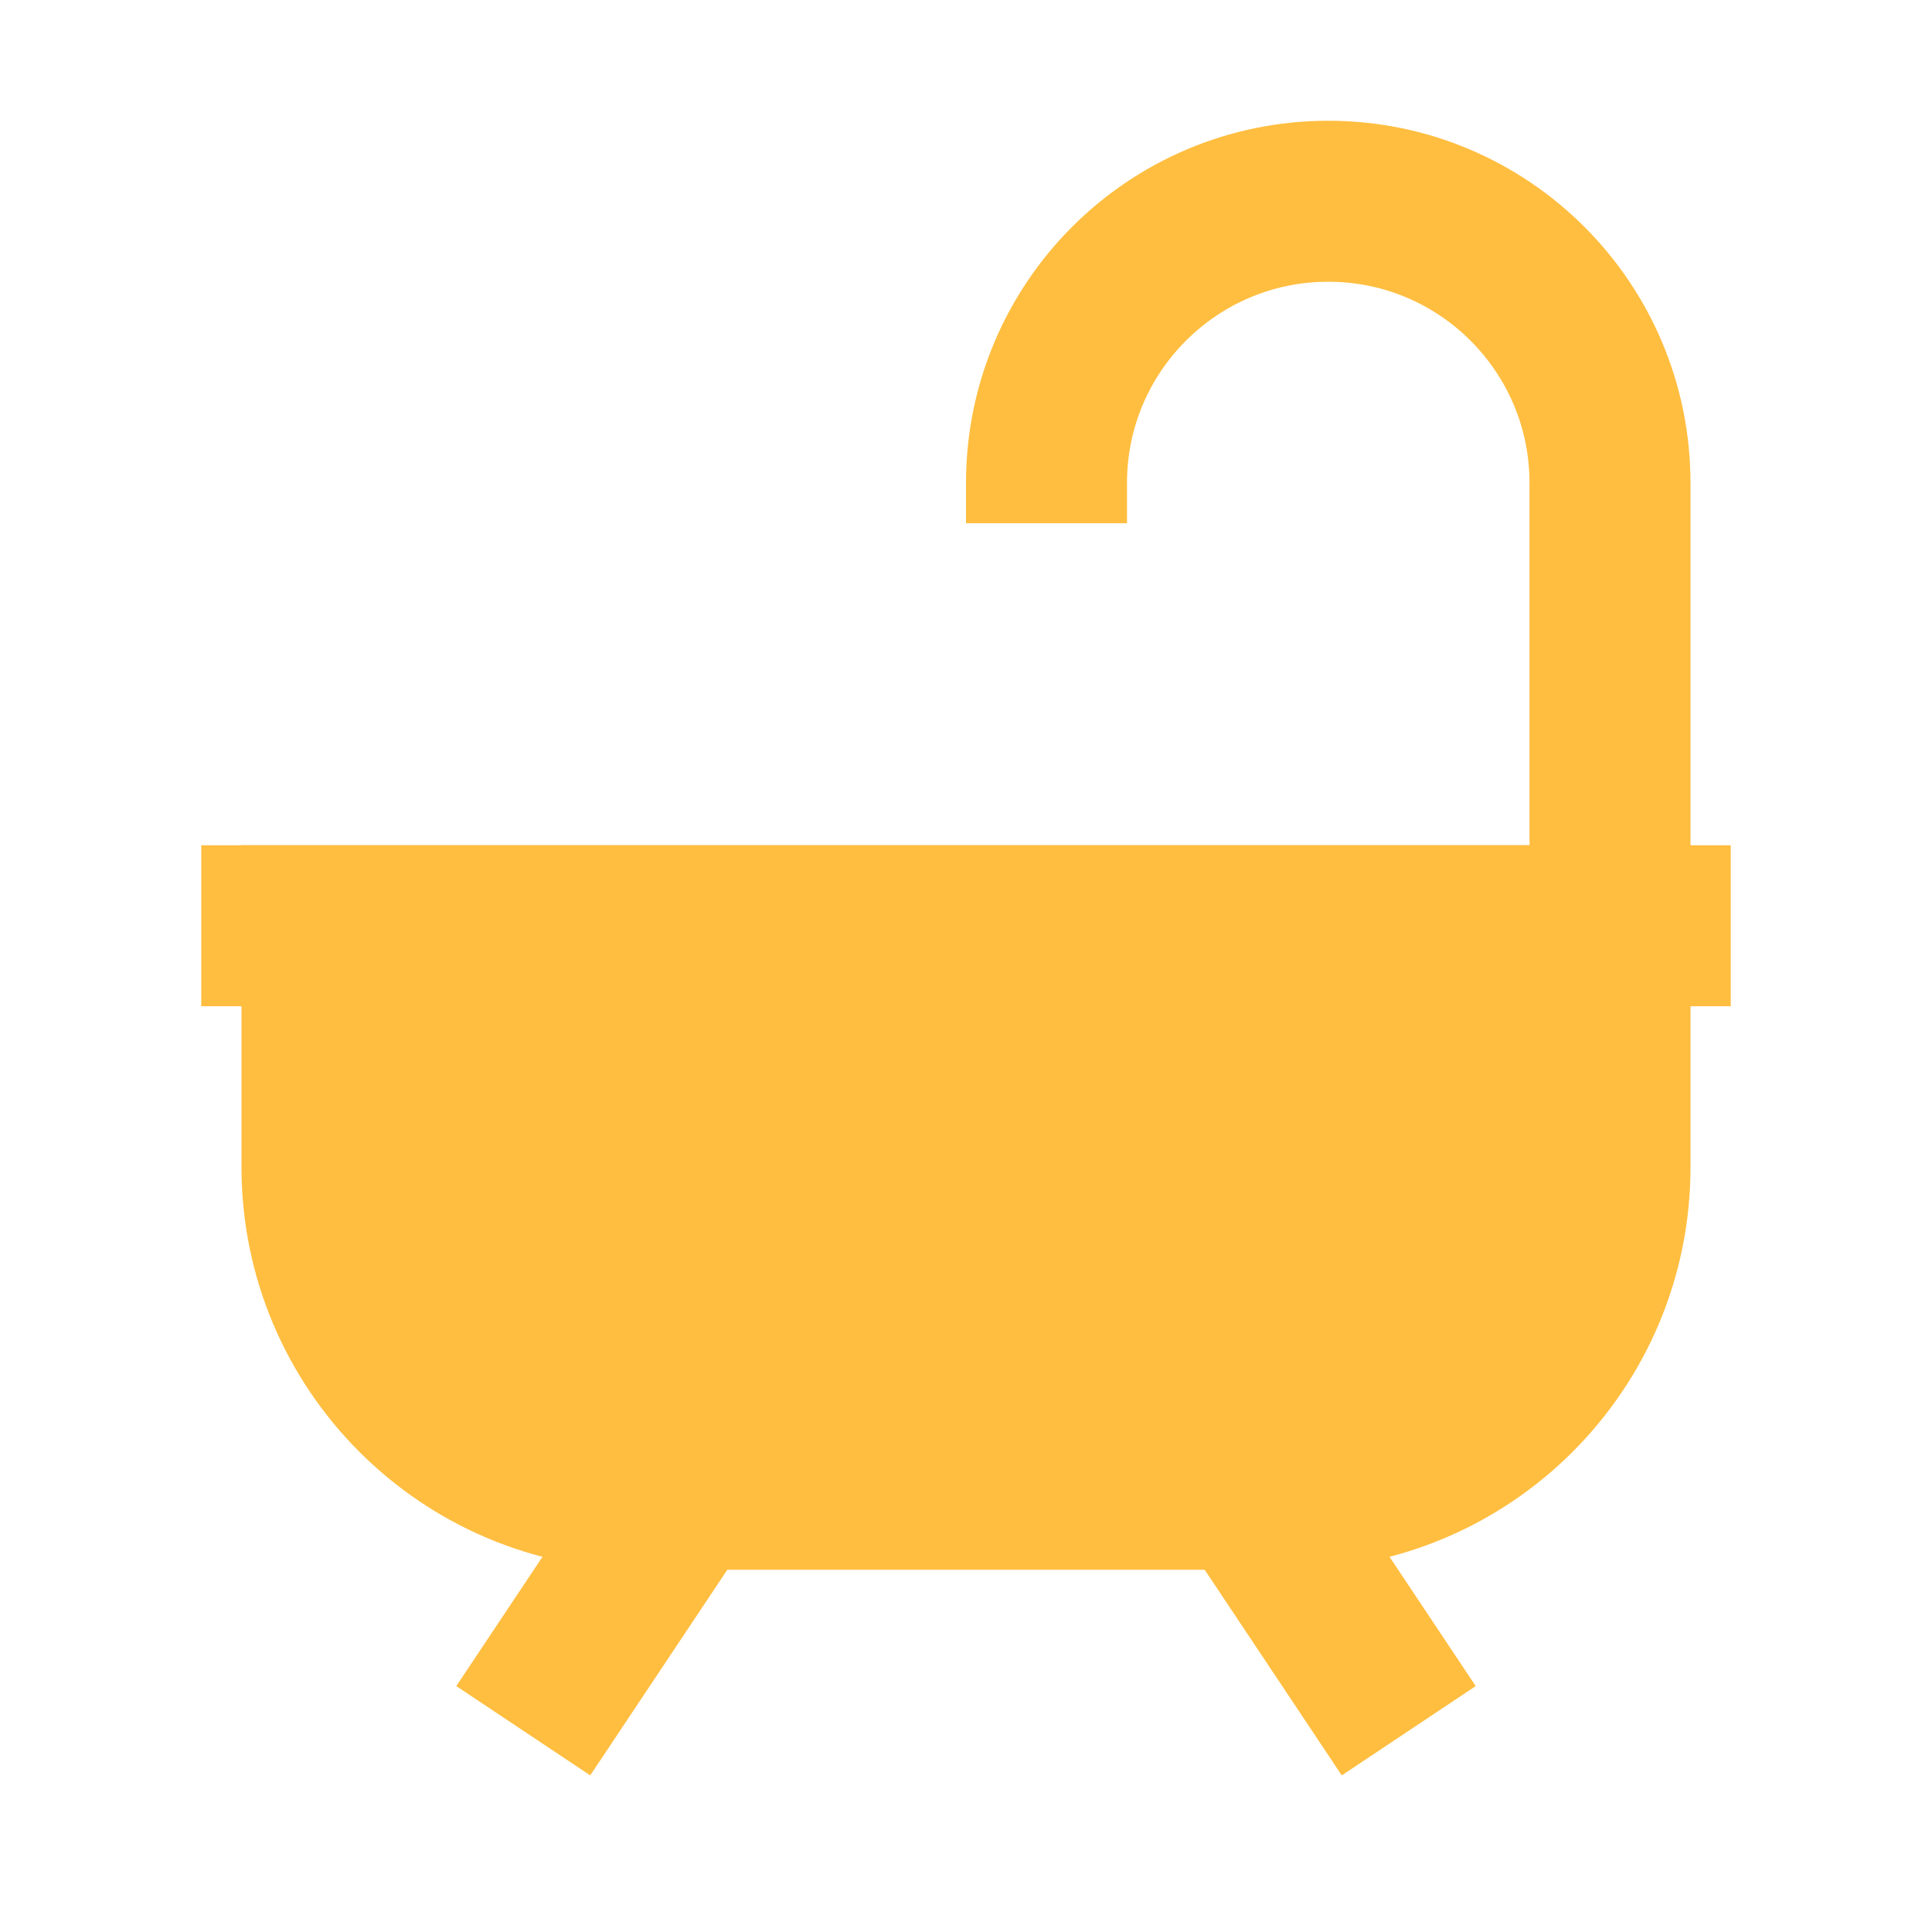 <?xml version="1.0" encoding="UTF-8"?><svg width="24" height="24" viewBox="0 0 48 48" fill="none" xmlns="http://www.w3.org/2000/svg"><path d="M40 23V12C40 8.134 36.866 5 33 5V5C29.134 5 26 8.134 26 12V13" stroke="#ffbe40" stroke-width="4" stroke-linecap="butt"/><path d="M40 29V23H8V29C8 33.418 11.582 37 16 37H32C36.418 37 40 33.418 40 29Z" fill="#ffbe40" stroke="#ffbe40" stroke-width="4" stroke-linecap="butt"/><path d="M43 23H5" stroke="#ffbe40" stroke-width="4" stroke-linecap="butt"/><path d="M17 37L13 43" stroke="#ffbe40" stroke-width="4" stroke-linecap="butt" stroke-linejoin="bevel"/><path d="M31 37L35 43" stroke="#ffbe40" stroke-width="4" stroke-linecap="butt" stroke-linejoin="bevel"/></svg>